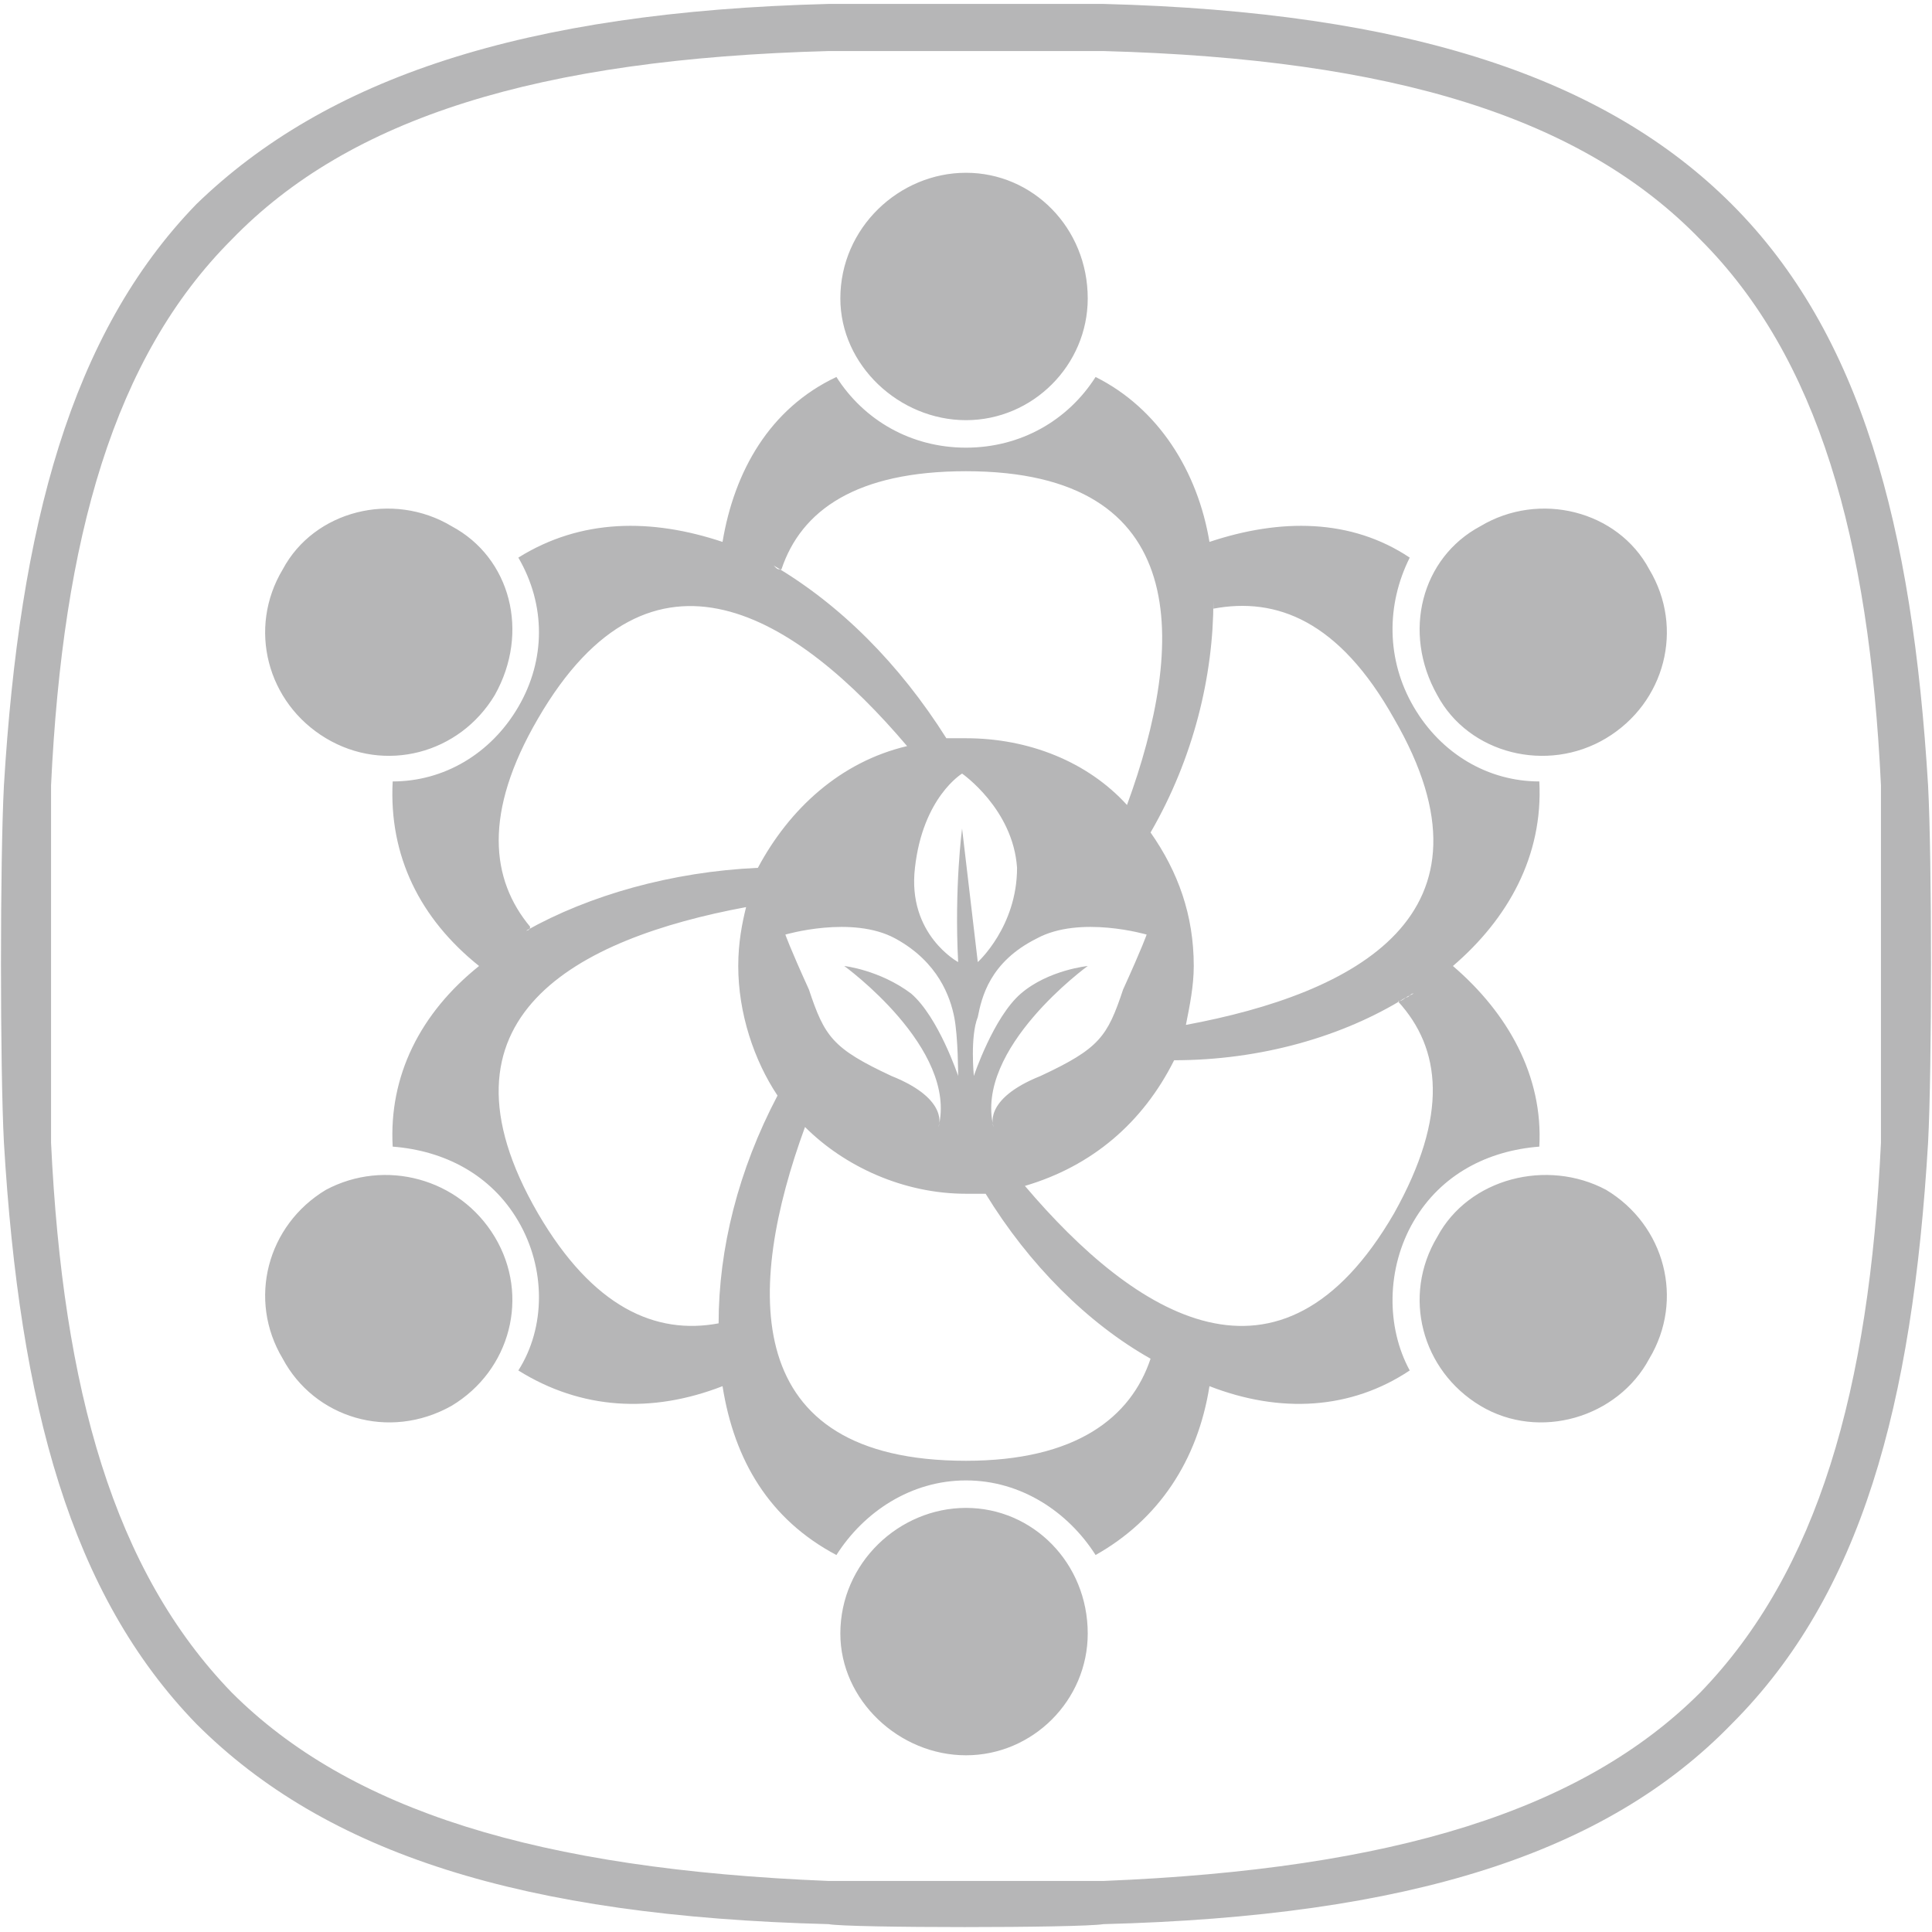 <?xml version="1.0" encoding="UTF-8"?>
<!DOCTYPE svg PUBLIC "-//W3C//DTD SVG 1.1//EN" "http://www.w3.org/Graphics/SVG/1.1/DTD/svg11.dtd">
<!-- Creator: CorelDRAW 2018 (64-Bit) -->
<svg xmlns="http://www.w3.org/2000/svg" xml:space="preserve" width="90px" height="90px" version="1.1" style="shape-rendering:geometricPrecision; text-rendering:geometricPrecision; image-rendering:optimizeQuality; fill-rule:evenodd; clip-rule:evenodd"
viewBox="0 0 4.92 4.9"
 xmlns:xlink="http://www.w3.org/1999/xlink">
 <defs>
  <style type="text/css">
   <![CDATA[
    .fil0 {fill:#B6B6B7}
   ]]>
  </style>
 </defs>
 <g id="Layer_x0020_1">
  <path class="fil0" d="M2.46 1.87c0.16,0 0.31,0.06 0.41,0.17l0 0c0.15,-0.41 0.17,-0.85 -0.41,-0.85 -0.28,0 -0.42,0.1 -0.47,0.25 -0.01,0 -0.01,0 -0.02,-0.01 0.17,0.1 0.32,0.25 0.44,0.44 0.02,0 0.03,0 0.05,0zm-0.35 -1.87l0.7 0c0.78,0.02 1.28,0.19 1.6,0.51 0.33,0.33 0.46,0.82 0.5,1.48 0.01,0.19 0.01,0.72 0,0.91 -0.04,0.67 -0.17,1.15 -0.5,1.48 -0.32,0.33 -0.82,0.49 -1.6,0.51 -0.06,0.01 -0.65,0.01 -0.7,0 -0.78,-0.02 -1.28,-0.18 -1.61,-0.51 -0.32,-0.33 -0.45,-0.81 -0.49,-1.48 -0.01,-0.19 -0.01,-0.72 0,-0.91 0.04,-0.66 0.17,-1.15 0.49,-1.48 0.33,-0.32 0.83,-0.49 1.61,-0.51l0 0zm0.7 0.12l-0.7 0c-0.74,0.02 -1.22,0.17 -1.52,0.48 -0.3,0.3 -0.43,0.76 -0.46,1.39l0 0.91c0.03,0.63 0.16,1.09 0.46,1.4 0.3,0.3 0.78,0.45 1.52,0.48l0.7 0c0.74,-0.03 1.22,-0.18 1.52,-0.48 0.3,-0.31 0.43,-0.77 0.46,-1.4l0 -0.91c-0.03,-0.63 -0.16,-1.09 -0.46,-1.39 -0.3,-0.31 -0.78,-0.46 -1.52,-0.48zm0.12 1.99c0.07,0.1 0.11,0.21 0.11,0.34 0,0.05 -0.01,0.1 -0.02,0.15 0.43,-0.08 0.82,-0.28 0.53,-0.78 -0.14,-0.25 -0.3,-0.31 -0.46,-0.28 0,-0.01 0,-0.02 0,-0.02 0,0.19 -0.05,0.4 -0.16,0.59zm0.06 0.58c-0.08,0.16 -0.21,0.27 -0.38,0.32 0.28,0.33 0.65,0.57 0.94,0.07 0.14,-0.25 0.12,-0.42 0.01,-0.54 0.01,0 0.02,-0.01 0.02,-0.01 -0.16,0.1 -0.37,0.16 -0.59,0.16zm-0.48 0.34c-0.02,0 -0.03,0 -0.05,0 -0.16,0 -0.31,-0.07 -0.41,-0.17 -0.15,0.41 -0.17,0.85 0.41,0.85 0.28,0 0.42,-0.11 0.47,-0.26 -0.16,-0.09 -0.31,-0.24 -0.42,-0.42zm-0.53 -0.25c-0.06,-0.09 -0.1,-0.21 -0.1,-0.33 0,-0.06 0.01,-0.11 0.02,-0.15 -0.43,0.08 -0.82,0.28 -0.53,0.78 0.14,0.24 0.3,0.31 0.46,0.28 0,-0.19 0.05,-0.39 0.15,-0.58zm-0.05 -0.58c0.08,-0.15 0.21,-0.27 0.38,-0.31 -0.28,-0.33 -0.65,-0.57 -0.94,-0.07 -0.14,0.24 -0.12,0.41 -0.02,0.53 0,0.01 -0.01,0.01 -0.01,0.01 0.16,-0.09 0.37,-0.15 0.59,-0.16zm1.16 -0.71c0,0 0,-0.01 0,-0.01 0,0 0,0.01 0,0.01zm-0.01 -0.12c-0.03,-0.18 -0.13,-0.34 -0.29,-0.42 -0.07,0.11 -0.19,0.18 -0.33,0.18 -0.14,0 -0.26,-0.07 -0.33,-0.18 -0.17,0.08 -0.26,0.24 -0.29,0.42 -0.18,-0.06 -0.36,-0.06 -0.52,0.04 0.07,0.12 0.07,0.26 0,0.38 -0.07,0.12 -0.19,0.19 -0.32,0.19 -0.01,0.19 0.07,0.35 0.22,0.47 -0.15,0.12 -0.23,0.28 -0.22,0.46 0.13,0.01 0.25,0.07 0.32,0.19 0.07,0.12 0.07,0.27 0,0.38 0.16,0.1 0.34,0.11 0.52,0.04 0.03,0.19 0.12,0.34 0.29,0.43 0.07,-0.11 0.19,-0.19 0.33,-0.19 0.14,0 0.26,0.08 0.33,0.19 0.16,-0.09 0.26,-0.24 0.29,-0.43 0.18,0.07 0.36,0.06 0.51,-0.04 -0.06,-0.11 -0.06,-0.26 0.01,-0.38 0.07,-0.12 0.19,-0.18 0.32,-0.19 0.01,-0.18 -0.08,-0.34 -0.22,-0.46 0.14,-0.12 0.23,-0.28 0.22,-0.47 -0.13,0 -0.25,-0.07 -0.32,-0.19 -0.07,-0.12 -0.07,-0.26 -0.01,-0.38 -0.15,-0.1 -0.33,-0.1 -0.51,-0.04zm0.52 1.15c-0.01,0 -0.01,0.01 -0.02,0.01l0.02 -0.01zm-0.51 -1.02c0,0 0,0.01 0,0.02l0 -0.02zm1.11 -0.06c0.09,0.15 0.04,0.34 -0.11,0.43 -0.15,0.09 -0.35,0.04 -0.43,-0.11 -0.09,-0.16 -0.04,-0.35 0.11,-0.43 0.15,-0.09 0.35,-0.04 0.43,0.11zm-1.22 2.04c0,0 -0.01,-0.01 -0.01,-0.01l0.01 0.01zm-0.03 -0.02c-0.01,0 -0.01,-0.01 -0.02,-0.01 0.01,0 0.01,0.01 0.02,0.01zm1.25 -0.01c-0.08,0.15 -0.28,0.21 -0.43,0.12 -0.15,-0.09 -0.2,-0.28 -0.11,-0.43 0.08,-0.15 0.28,-0.2 0.43,-0.12 0.15,0.09 0.2,0.28 0.11,0.43zm-2.37 -0.07c0,-0.01 0,-0.02 0,-0.02l0 0.02zm0.63 1.08c-0.17,0 -0.32,-0.14 -0.32,-0.31 0,-0.18 0.15,-0.32 0.32,-0.32 0.17,0 0.31,0.14 0.31,0.32 0,0.17 -0.14,0.31 -0.31,0.31zm-1.16 -2.08c0.01,0 0.01,0 0.02,0 -0.01,0 -0.01,0 -0.02,0zm0.02 -0.01c0.01,0 0.01,0 0.02,-0.01 -0.01,0.01 -0.01,0.01 -0.02,0.01zm-0.6 1.08c-0.09,-0.15 -0.04,-0.34 0.11,-0.43 0.15,-0.08 0.34,-0.03 0.43,0.12 0.09,0.15 0.04,0.34 -0.11,0.43 -0.16,0.09 -0.35,0.03 -0.43,-0.12zm1.21 -2.04c0.02,0.01 0.03,0.02 0.04,0.02 -0.01,0 -0.02,-0.01 -0.04,-0.02zm-1.21 0.03c0.08,-0.15 0.28,-0.2 0.43,-0.11 0.15,0.08 0.2,0.27 0.11,0.43 -0.09,0.15 -0.28,0.2 -0.43,0.11 -0.15,-0.09 -0.2,-0.28 -0.11,-0.43zm1.74 -1.01c0.17,0 0.31,0.14 0.31,0.32 0,0.17 -0.14,0.31 -0.31,0.31 -0.17,0 -0.32,-0.14 -0.32,-0.31 0,-0.18 0.15,-0.32 0.32,-0.32zm0.07 2.43c0,0 -0.03,-0.07 0.12,-0.13 0.15,-0.07 0.17,-0.1 0.21,-0.22 0.05,-0.11 0.06,-0.14 0.06,-0.14 0,0 -0.17,-0.05 -0.28,0.01 -0.12,0.06 -0.14,0.15 -0.15,0.2 -0.02,0.05 -0.01,0.15 -0.01,0.15 0,0 0.05,-0.15 0.12,-0.21 0.07,-0.06 0.17,-0.07 0.17,-0.07 0,0 -0.29,0.21 -0.24,0.41zm-0.09 -0.42c0,0 -0.13,-0.07 -0.11,-0.24 0.02,-0.18 0.12,-0.24 0.12,-0.24 0,0 0.13,0.09 0.14,0.24 0,0.15 -0.1,0.24 -0.1,0.24l-0.04 -0.34c0,0 -0.02,0.15 -0.01,0.34zm-0.05 0.42c0,0 0.03,-0.07 -0.12,-0.13 -0.15,-0.07 -0.17,-0.1 -0.21,-0.22 -0.05,-0.11 -0.06,-0.14 -0.06,-0.14 0,0 0.17,-0.05 0.28,0.01 0.11,0.06 0.14,0.15 0.15,0.2 0.01,0.05 0.01,0.15 0.01,0.15 0,0 -0.05,-0.15 -0.12,-0.21 -0.08,-0.06 -0.17,-0.07 -0.17,-0.07 0,0 0.29,0.21 0.24,0.41z"/>
 </g>
</svg>
